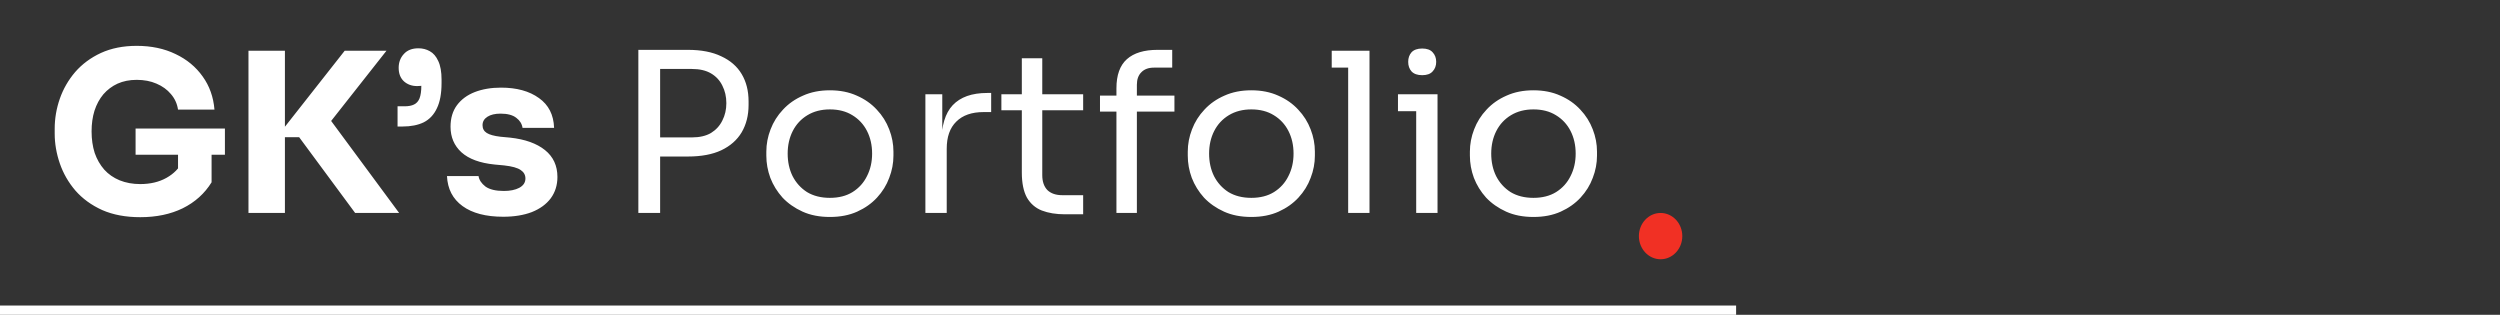 <svg width="270" height="34" viewBox="0 0 270 34" fill="none" xmlns="http://www.w3.org/2000/svg">
<rect x="0" y="0" width="270" height="34" fill="#333333" stroke="none"/>
<path d="M15.147 23.456C13.579 23.456 12.211 23.2 11.043 22.688C9.875 22.16 8.907 21.456 8.139 20.576C7.387 19.696 6.827 18.72 6.459 17.648C6.091 16.576 5.907 15.504 5.907 14.432V13.904C5.907 12.8 6.091 11.72 6.459 10.664C6.827 9.608 7.379 8.648 8.115 7.784C8.867 6.92 9.795 6.232 10.899 5.72C12.019 5.208 13.307 4.952 14.763 4.952C16.347 4.952 17.747 5.248 18.963 5.84C20.179 6.416 21.155 7.224 21.891 8.264C22.627 9.288 23.051 10.48 23.163 11.84H19.227C19.131 11.2 18.875 10.64 18.459 10.16C18.059 9.68 17.539 9.304 16.899 9.032C16.275 8.76 15.563 8.624 14.763 8.624C13.995 8.624 13.307 8.76 12.699 9.032C12.107 9.304 11.595 9.688 11.163 10.184C10.747 10.68 10.427 11.272 10.203 11.96C9.995 12.632 9.891 13.376 9.891 14.192C9.891 15.04 10.003 15.816 10.227 16.52C10.467 17.208 10.811 17.808 11.259 18.32C11.707 18.816 12.259 19.2 12.915 19.472C13.587 19.744 14.331 19.88 15.147 19.88C16.235 19.88 17.179 19.656 17.979 19.208C18.779 18.76 19.355 18.168 19.707 17.432L19.227 20.12V15.944H22.851V19.688C22.099 20.904 21.059 21.84 19.731 22.496C18.419 23.136 16.891 23.456 15.147 23.456ZM14.643 16.712V13.88H24.291V16.712H14.643ZM38.355 23L32.307 14.816H29.883L37.227 5.48H41.739L35.139 13.856L35.091 12.152L43.107 23H38.355ZM26.835 23V5.48H30.771V23H26.835ZM42.936 13.664V11.48H43.68C44.112 11.48 44.456 11.416 44.712 11.288C44.984 11.16 45.184 10.936 45.312 10.616C45.44 10.28 45.504 9.824 45.504 9.248V7.496L46.224 8.984C46.112 9.08 45.952 9.16 45.744 9.224C45.536 9.272 45.304 9.296 45.048 9.296C44.488 9.296 44.016 9.128 43.632 8.792C43.248 8.44 43.056 7.952 43.056 7.328C43.056 6.736 43.24 6.24 43.608 5.84C43.976 5.424 44.504 5.216 45.192 5.216C45.64 5.216 46.048 5.32 46.416 5.528C46.8 5.736 47.104 6.088 47.328 6.584C47.568 7.08 47.688 7.752 47.688 8.6V8.96C47.688 10.096 47.52 11.008 47.184 11.696C46.864 12.384 46.392 12.888 45.768 13.208C45.144 13.512 44.376 13.664 43.464 13.664H42.936ZM54.346 23.408C52.474 23.408 51.01 23.024 49.954 22.256C48.898 21.488 48.338 20.408 48.274 19.016H51.682C51.746 19.432 51.994 19.808 52.426 20.144C52.874 20.464 53.538 20.624 54.418 20.624C55.09 20.624 55.642 20.512 56.074 20.288C56.522 20.048 56.746 19.712 56.746 19.28C56.746 18.896 56.578 18.592 56.242 18.368C55.906 18.128 55.306 17.96 54.442 17.864L53.41 17.768C51.826 17.608 50.634 17.168 49.834 16.448C49.05 15.728 48.658 14.808 48.658 13.688C48.658 12.76 48.89 11.984 49.354 11.36C49.818 10.736 50.458 10.264 51.274 9.944C52.106 9.624 53.05 9.464 54.106 9.464C55.802 9.464 57.17 9.84 58.21 10.592C59.25 11.328 59.794 12.4 59.842 13.808H56.434C56.37 13.376 56.146 13.016 55.762 12.728C55.378 12.424 54.81 12.272 54.058 12.272C53.466 12.272 52.994 12.384 52.642 12.608C52.29 12.832 52.114 13.136 52.114 13.52C52.114 13.888 52.266 14.168 52.57 14.36C52.874 14.552 53.37 14.688 54.058 14.768L55.09 14.864C56.706 15.04 57.962 15.488 58.858 16.208C59.754 16.928 60.202 17.896 60.202 19.112C60.202 19.992 59.962 20.76 59.482 21.416C59.002 22.056 58.322 22.552 57.442 22.904C56.562 23.24 55.53 23.408 54.346 23.408ZM70.814 16.904V14.84H74.726C75.558 14.84 76.246 14.68 76.79 14.36C77.334 14.024 77.742 13.576 78.014 13.016C78.302 12.456 78.446 11.832 78.446 11.144C78.446 10.44 78.302 9.808 78.014 9.248C77.742 8.688 77.334 8.248 76.79 7.928C76.246 7.608 75.558 7.448 74.726 7.448H70.814V5.384H74.294C75.734 5.384 76.934 5.616 77.894 6.08C78.87 6.528 79.606 7.168 80.102 8C80.598 8.832 80.846 9.816 80.846 10.952V11.336C80.846 12.456 80.598 13.44 80.102 14.288C79.606 15.12 78.87 15.768 77.894 16.232C76.934 16.68 75.734 16.904 74.294 16.904H70.814ZM68.942 23V5.384H71.294V23H68.942ZM89.628 23.432C88.508 23.432 87.524 23.24 86.676 22.856C85.828 22.472 85.108 21.968 84.516 21.344C83.94 20.704 83.5 19.992 83.196 19.208C82.908 18.424 82.764 17.624 82.764 16.808V16.376C82.764 15.56 82.916 14.76 83.22 13.976C83.524 13.176 83.972 12.464 84.564 11.84C85.156 11.2 85.876 10.696 86.724 10.328C87.572 9.944 88.54 9.752 89.628 9.752C90.716 9.752 91.684 9.944 92.532 10.328C93.38 10.696 94.1 11.2 94.692 11.84C95.284 12.464 95.732 13.176 96.036 13.976C96.34 14.76 96.492 15.56 96.492 16.376V16.808C96.492 17.624 96.34 18.424 96.036 19.208C95.748 19.992 95.308 20.704 94.716 21.344C94.14 21.968 93.428 22.472 92.58 22.856C91.732 23.24 90.748 23.432 89.628 23.432ZM89.628 21.368C90.588 21.368 91.404 21.16 92.076 20.744C92.764 20.312 93.284 19.736 93.636 19.016C94.004 18.296 94.188 17.488 94.188 16.592C94.188 15.68 94.004 14.864 93.636 14.144C93.268 13.424 92.74 12.856 92.052 12.44C91.38 12.024 90.572 11.816 89.628 11.816C88.7 11.816 87.892 12.024 87.204 12.44C86.516 12.856 85.988 13.424 85.62 14.144C85.252 14.864 85.068 15.68 85.068 16.592C85.068 17.488 85.244 18.296 85.596 19.016C85.964 19.736 86.484 20.312 87.156 20.744C87.844 21.16 88.668 21.368 89.628 21.368ZM99.942 23V10.184H101.766V15.464H101.67C101.67 13.592 102.078 12.224 102.894 11.36C103.726 10.48 104.966 10.04 106.614 10.04H107.046V12.104H106.23C104.95 12.104 103.966 12.448 103.278 13.136C102.59 13.808 102.246 14.784 102.246 16.064V23H99.942ZM115.013 23.144C114.053 23.144 113.221 23.008 112.517 22.736C111.829 22.464 111.293 22 110.909 21.344C110.541 20.672 110.357 19.768 110.357 18.632V6.296H112.565V18.92C112.565 19.608 112.749 20.144 113.117 20.528C113.501 20.896 114.037 21.08 114.725 21.08H116.981V23.144H115.013ZM108.149 11.912V10.184H116.981V11.912H108.149ZM120.575 23V9.536C120.575 8.112 120.951 7.064 121.703 6.392C122.455 5.72 123.559 5.384 125.015 5.384H126.599V7.304H124.631C124.039 7.304 123.583 7.472 123.263 7.808C122.943 8.128 122.783 8.576 122.783 9.152V23H120.575ZM118.799 12.056V10.328H126.839V12.056H118.799ZM135.143 23.432C134.023 23.432 133.039 23.24 132.191 22.856C131.343 22.472 130.623 21.968 130.031 21.344C129.455 20.704 129.015 19.992 128.711 19.208C128.423 18.424 128.279 17.624 128.279 16.808V16.376C128.279 15.56 128.431 14.76 128.735 13.976C129.039 13.176 129.487 12.464 130.079 11.84C130.671 11.2 131.391 10.696 132.239 10.328C133.087 9.944 134.055 9.752 135.143 9.752C136.231 9.752 137.199 9.944 138.047 10.328C138.895 10.696 139.615 11.2 140.207 11.84C140.799 12.464 141.247 13.176 141.551 13.976C141.855 14.76 142.007 15.56 142.007 16.376V16.808C142.007 17.624 141.855 18.424 141.551 19.208C141.263 19.992 140.823 20.704 140.231 21.344C139.655 21.968 138.943 22.472 138.095 22.856C137.247 23.24 136.263 23.432 135.143 23.432ZM135.143 21.368C136.103 21.368 136.919 21.16 137.591 20.744C138.279 20.312 138.799 19.736 139.151 19.016C139.519 18.296 139.703 17.488 139.703 16.592C139.703 15.68 139.519 14.864 139.151 14.144C138.783 13.424 138.255 12.856 137.567 12.44C136.895 12.024 136.087 11.816 135.143 11.816C134.215 11.816 133.407 12.024 132.719 12.44C132.031 12.856 131.503 13.424 131.135 14.144C130.767 14.864 130.583 15.68 130.583 16.592C130.583 17.488 130.759 18.296 131.111 19.016C131.479 19.736 131.999 20.312 132.671 20.744C133.359 21.16 134.183 21.368 135.143 21.368ZM145.602 23V5.48H147.906V23H145.602ZM143.826 7.304V5.48H147.906V7.304H143.826ZM152.949 23V10.184H155.253V23H152.949ZM150.981 12.008V10.184H155.253V12.008H150.981ZM153.597 8.12C153.085 8.12 152.701 7.984 152.445 7.712C152.205 7.44 152.085 7.096 152.085 6.68C152.085 6.264 152.205 5.92 152.445 5.648C152.701 5.376 153.085 5.24 153.597 5.24C154.109 5.24 154.485 5.376 154.725 5.648C154.981 5.92 155.109 6.264 155.109 6.68C155.109 7.096 154.981 7.44 154.725 7.712C154.485 7.984 154.109 8.12 153.597 8.12ZM165.612 23.432C164.492 23.432 163.508 23.24 162.66 22.856C161.812 22.472 161.092 21.968 160.5 21.344C159.924 20.704 159.484 19.992 159.18 19.208C158.892 18.424 158.748 17.624 158.748 16.808V16.376C158.748 15.56 158.9 14.76 159.204 13.976C159.508 13.176 159.956 12.464 160.548 11.84C161.14 11.2 161.86 10.696 162.708 10.328C163.556 9.944 164.524 9.752 165.612 9.752C166.7 9.752 167.668 9.944 168.516 10.328C169.364 10.696 170.084 11.2 170.676 11.84C171.268 12.464 171.716 13.176 172.02 13.976C172.324 14.76 172.476 15.56 172.476 16.376V16.808C172.476 17.624 172.324 18.424 172.02 19.208C171.732 19.992 171.292 20.704 170.7 21.344C170.124 21.968 169.412 22.472 168.564 22.856C167.716 23.24 166.732 23.432 165.612 23.432ZM165.612 21.368C166.572 21.368 167.388 21.16 168.06 20.744C168.748 20.312 169.268 19.736 169.62 19.016C169.988 18.296 170.172 17.488 170.172 16.592C170.172 15.68 169.988 14.864 169.62 14.144C169.252 13.424 168.724 12.856 168.036 12.44C167.364 12.024 166.556 11.816 165.612 11.816C164.684 11.816 163.876 12.024 163.188 12.44C162.5 12.856 161.972 13.424 161.604 14.144C161.236 14.864 161.052 15.68 161.052 16.592C161.052 17.488 161.228 18.296 161.58 19.016C161.948 19.736 162.468 20.312 163.14 20.744C163.828 21.16 164.652 21.368 165.612 21.368Z" fill="white"/>
<line y1="33.5" x2="187.5" y2="33.5" stroke="white"/>
<ellipse cx="179.344" cy="25.5" rx="2.344" ry="2.5" fill="#F13024"/>
</svg>
